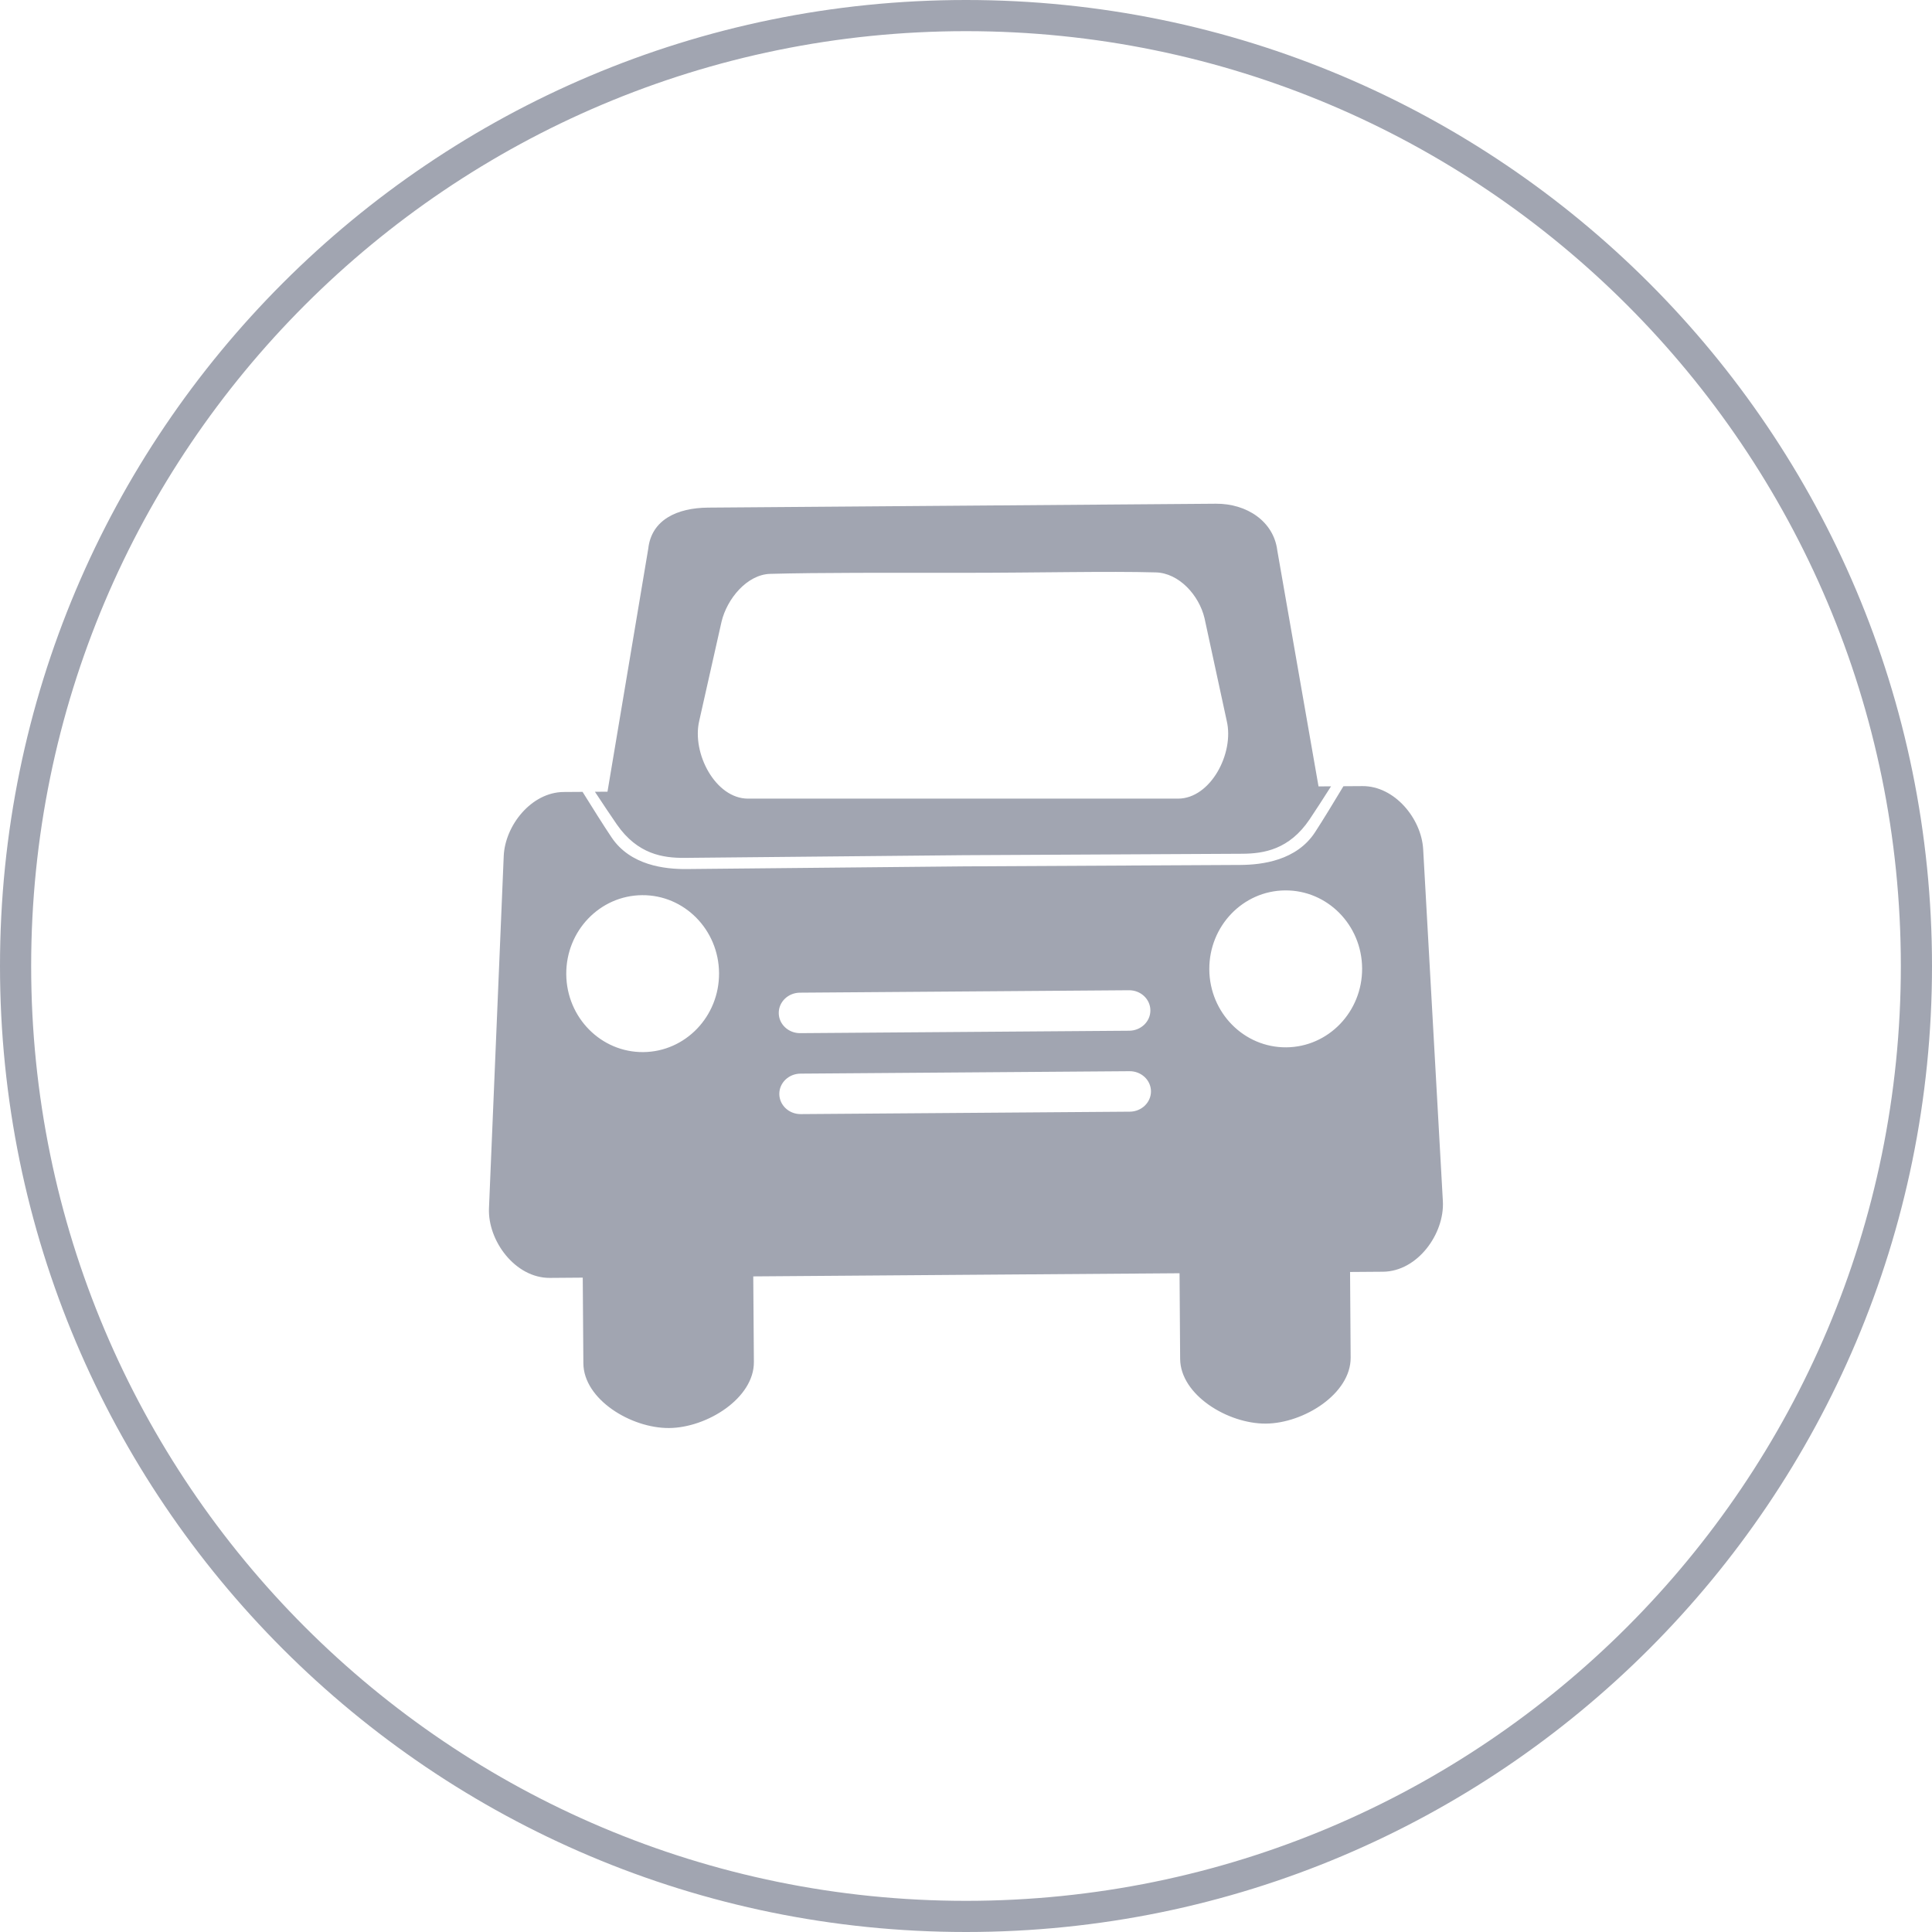 <svg xmlns="http://www.w3.org/2000/svg" xmlns:xlink="http://www.w3.org/1999/xlink" preserveAspectRatio="xMidYMid" width="62" height="62" viewBox="0 0 62 62">
  <defs>
    <style>
      .cls-1 {
        fill: #a1a5b1;
        filter: url(#color-overlay-1);
        fill-rule: evenodd;
      }
    </style>

    <filter id="color-overlay-1" filterUnits="userSpaceOnUse">
      <feFlood flood-color="#008cc6"/>
      <feComposite operator="in" in2="SourceGraphic"/>
      <feBlend in2="SourceGraphic" result="solidFill"/>
    </filter>
  </defs>
  <path d="M31.000,62.000 C13.879,62.000 0.000,48.121 0.000,31.000 C0.000,13.879 13.879,0.000 31.000,0.000 C48.121,0.000 62.000,13.879 62.000,31.000 C62.000,48.121 48.121,62.000 31.000,62.000 ZM31.000,1.000 C14.431,1.000 1.000,14.431 1.000,31.000 C1.000,47.569 14.431,61.000 31.000,61.000 C47.569,61.000 61.000,47.569 61.000,31.000 C61.000,14.431 47.569,1.000 31.000,1.000 ZM44.382,40.811 L43.325,40.819 L43.344,43.566 C43.352,44.725 41.843,45.676 40.623,45.685 C39.403,45.694 37.880,44.766 37.872,43.607 L37.853,40.860 L31.013,40.910 L24.173,40.961 L24.193,43.708 C24.201,44.867 22.691,45.818 21.471,45.827 C20.251,45.836 18.729,44.908 18.721,43.749 L18.701,41.001 L17.645,41.009 C16.537,41.017 15.647,39.820 15.692,38.769 L16.165,27.471 C16.208,26.489 17.053,25.424 18.087,25.416 L18.695,25.412 C18.994,25.893 19.379,26.506 19.628,26.876 C20.233,27.775 21.340,27.894 22.030,27.889 L30.921,27.803 L39.813,27.757 C40.503,27.752 41.607,27.617 42.200,26.709 C42.444,26.335 42.821,25.716 43.112,25.231 L43.720,25.227 C44.755,25.219 45.615,26.271 45.671,27.253 L46.303,38.543 C46.363,39.592 45.489,40.803 44.382,40.811 ZM20.606,28.727 C19.252,28.737 18.162,29.872 18.172,31.263 C18.182,32.654 19.288,33.773 20.641,33.763 C21.995,33.753 23.085,32.617 23.075,31.227 C23.065,29.836 21.960,28.716 20.606,28.727 ZM36.229,31.778 L30.950,31.817 L25.670,31.856 C25.292,31.859 24.988,32.152 24.991,32.510 C24.993,32.869 25.301,33.158 25.679,33.155 L30.959,33.116 L36.238,33.077 C36.616,33.074 36.920,32.781 36.917,32.422 C36.915,32.064 36.607,31.775 36.229,31.778 ZM36.247,34.376 L30.967,34.415 L25.688,34.454 C25.310,34.457 25.006,34.750 25.009,35.109 C25.012,35.467 25.320,35.756 25.697,35.753 L30.976,35.714 L36.256,35.675 C36.634,35.672 36.938,35.379 36.936,35.020 C36.933,34.662 36.625,34.373 36.247,34.376 ZM41.242,28.574 C39.888,28.584 38.799,29.719 38.808,31.110 C38.817,32.501 39.923,33.620 41.277,33.610 C42.632,33.600 43.721,32.465 43.712,31.074 C43.702,29.683 42.597,28.564 41.242,28.574 ZM39.869,27.398 L30.918,27.444 L21.969,27.530 C21.279,27.535 20.463,27.418 19.796,26.459 C19.604,26.181 19.340,25.786 19.092,25.409 L19.495,25.406 L20.803,17.609 C20.906,16.676 21.735,16.298 22.722,16.290 L30.840,16.228 L39.021,16.165 C40.008,16.158 40.872,16.729 40.989,17.660 L42.313,25.237 L42.715,25.234 C42.473,25.615 42.215,26.013 42.026,26.295 C41.373,27.264 40.558,27.393 39.869,27.398 ZM39.367,23.133 L38.654,19.837 C38.478,19.097 37.833,18.389 37.091,18.369 C35.544,18.326 33.333,18.382 30.904,18.382 C28.474,18.382 26.263,18.373 24.717,18.416 C23.975,18.436 23.329,19.215 23.154,19.955 L22.440,23.129 C22.193,24.170 22.960,25.629 24.004,25.629 L30.904,25.629 L37.804,25.629 C38.847,25.629 39.615,24.174 39.367,23.133 Z" class="cls-1"/>
</svg>
